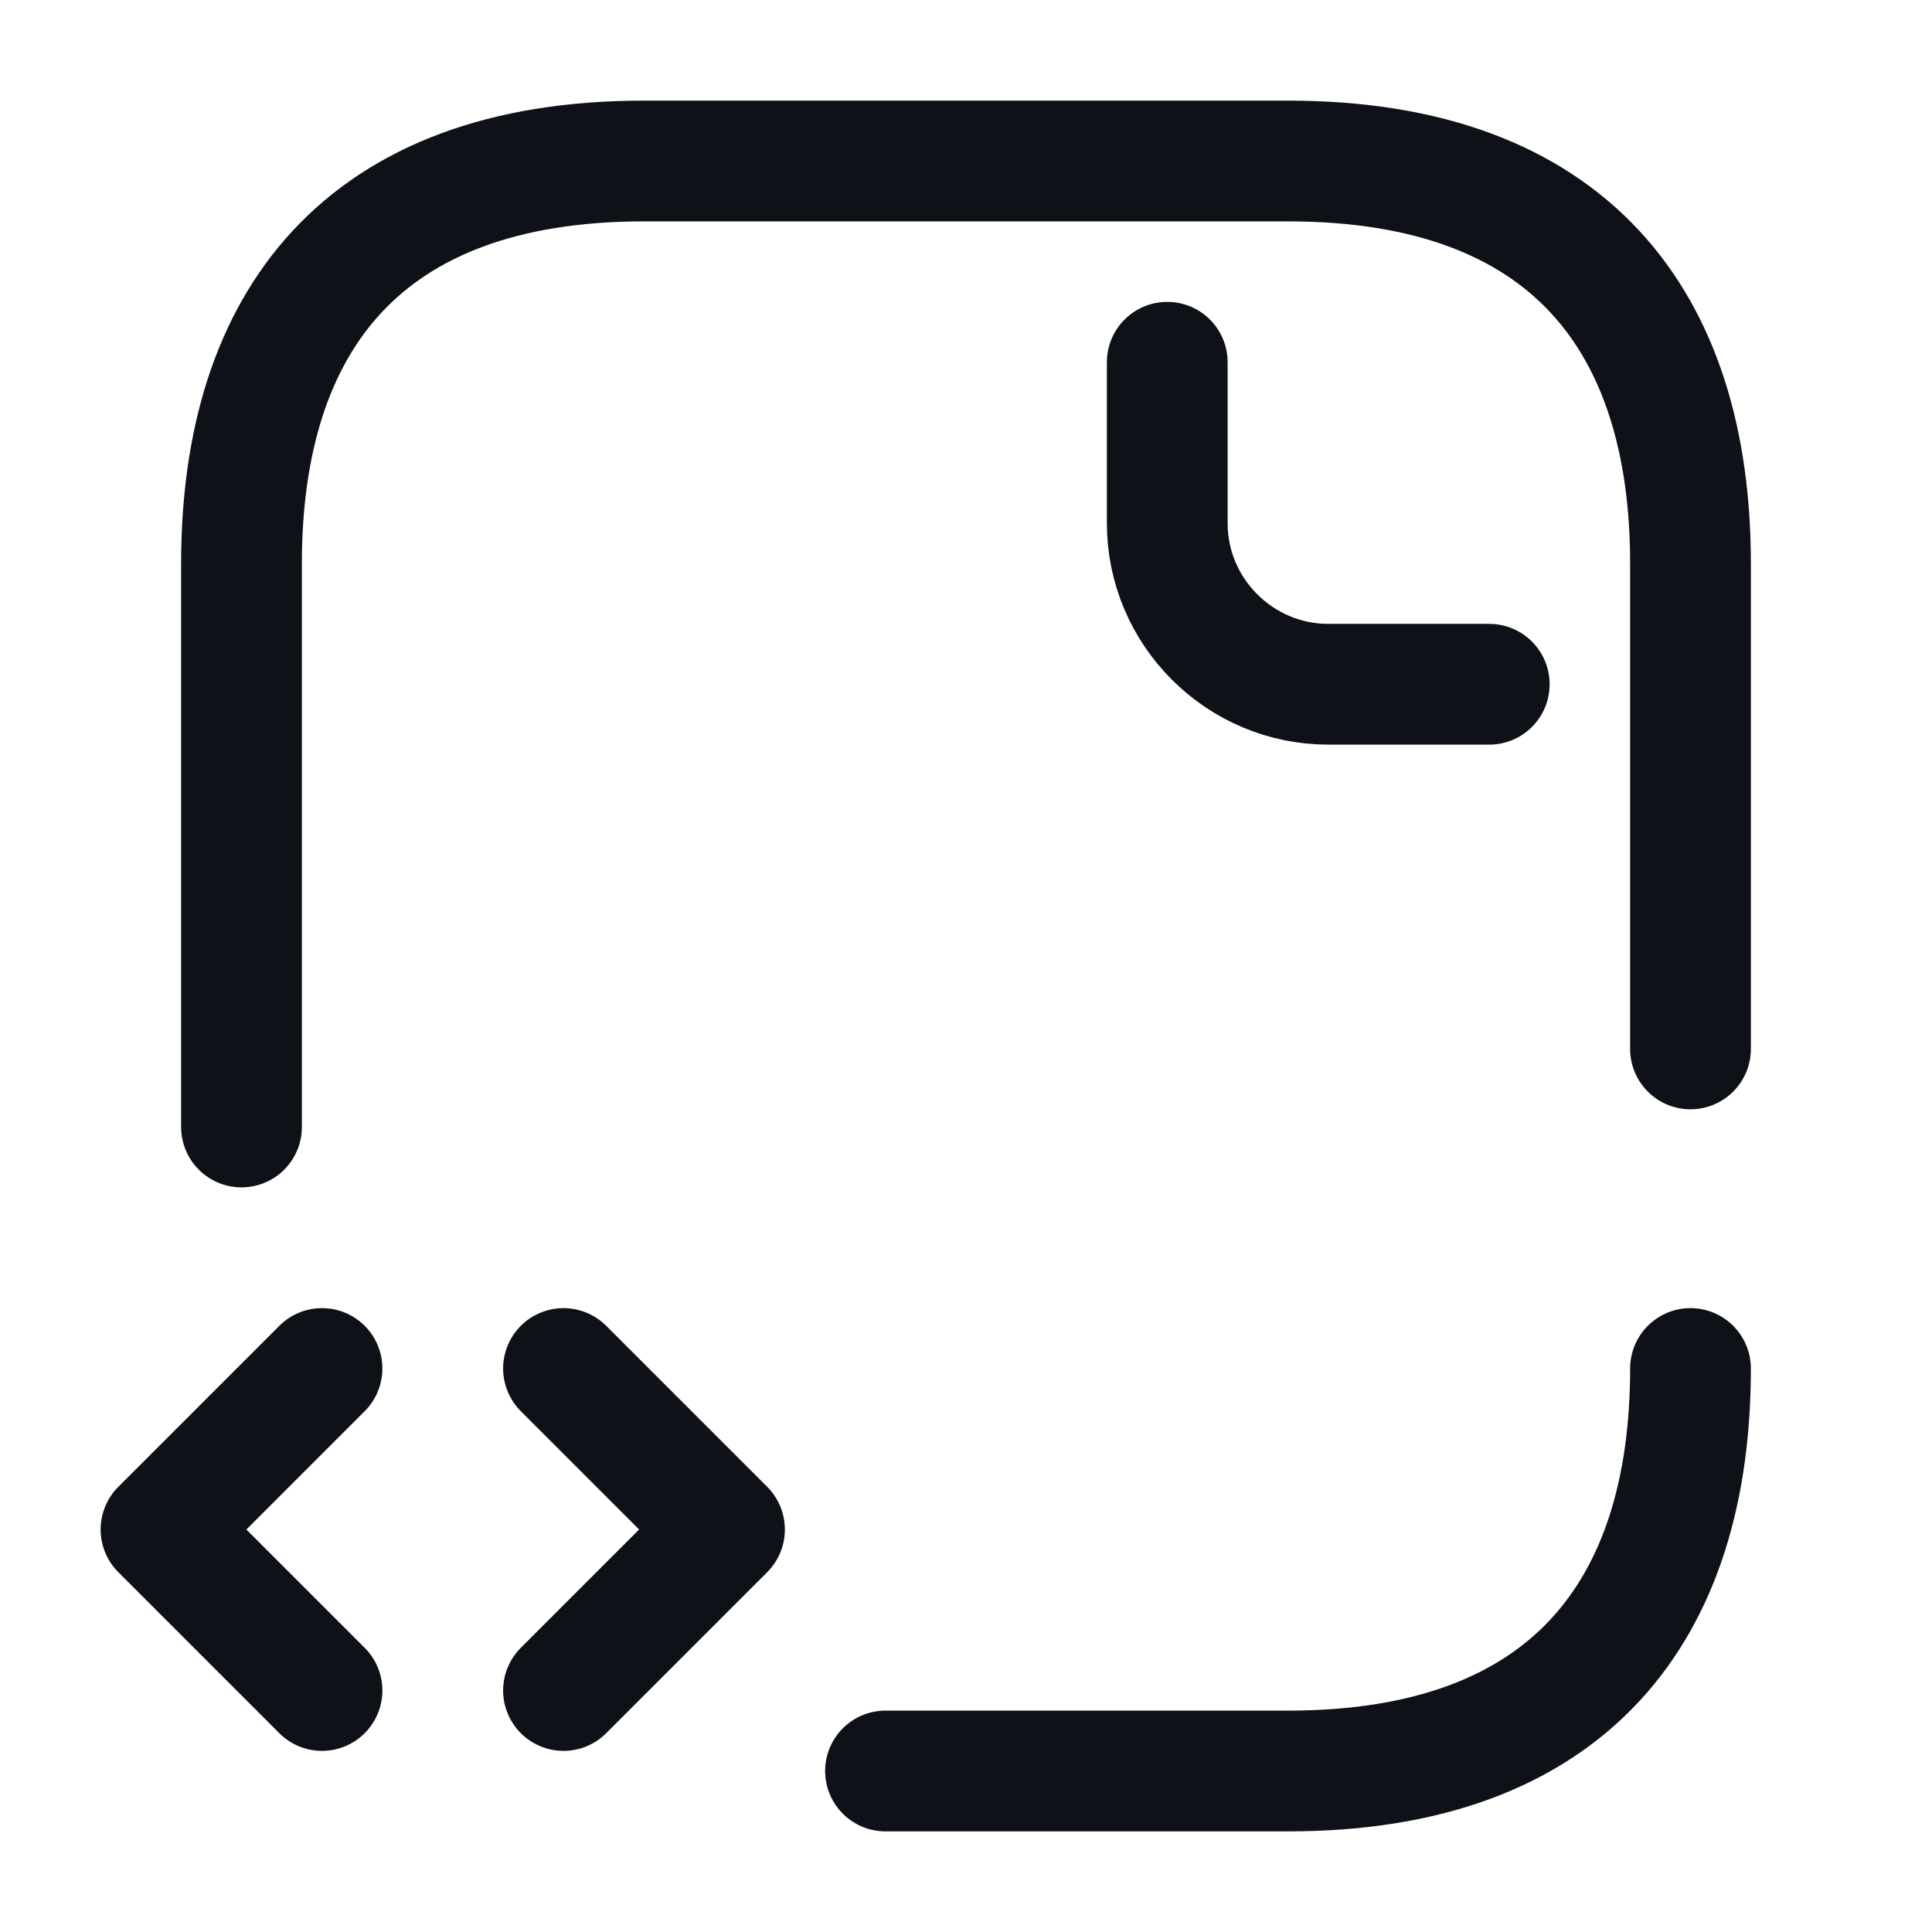 <svg width="24" height="24" viewBox="0 0 24 24" fill="none" xmlns="http://www.w3.org/2000/svg">
<path d="M21 13.03V7C21 4 19.5 2 16 2H8C4.5 2 3 4 3 7V14" stroke="#0E1117" stroke-width="1.5" stroke-miterlimit="10" stroke-linecap="round" stroke-linejoin="round"/>
<path d="M11 22H16C19.5 22 21 20 21 17" stroke="#0E1117" stroke-width="1.5" stroke-miterlimit="10" stroke-linecap="round" stroke-linejoin="round"/>
<path d="M14.5 4.5V6.5C14.5 7.6 15.4 8.5 16.5 8.5H18.5" stroke="#0E1117" stroke-width="1.5" stroke-miterlimit="10" stroke-linecap="round" stroke-linejoin="round"/>
<path d="M4 17L2 19L4 21" stroke="#0E1117" stroke-width="1.5" stroke-miterlimit="10" stroke-linecap="round" stroke-linejoin="round"/>
<path d="M7 17L9 19L7 21" stroke="#0E1117" stroke-width="1.5" stroke-miterlimit="10" stroke-linecap="round" stroke-linejoin="round"/>
</svg>

